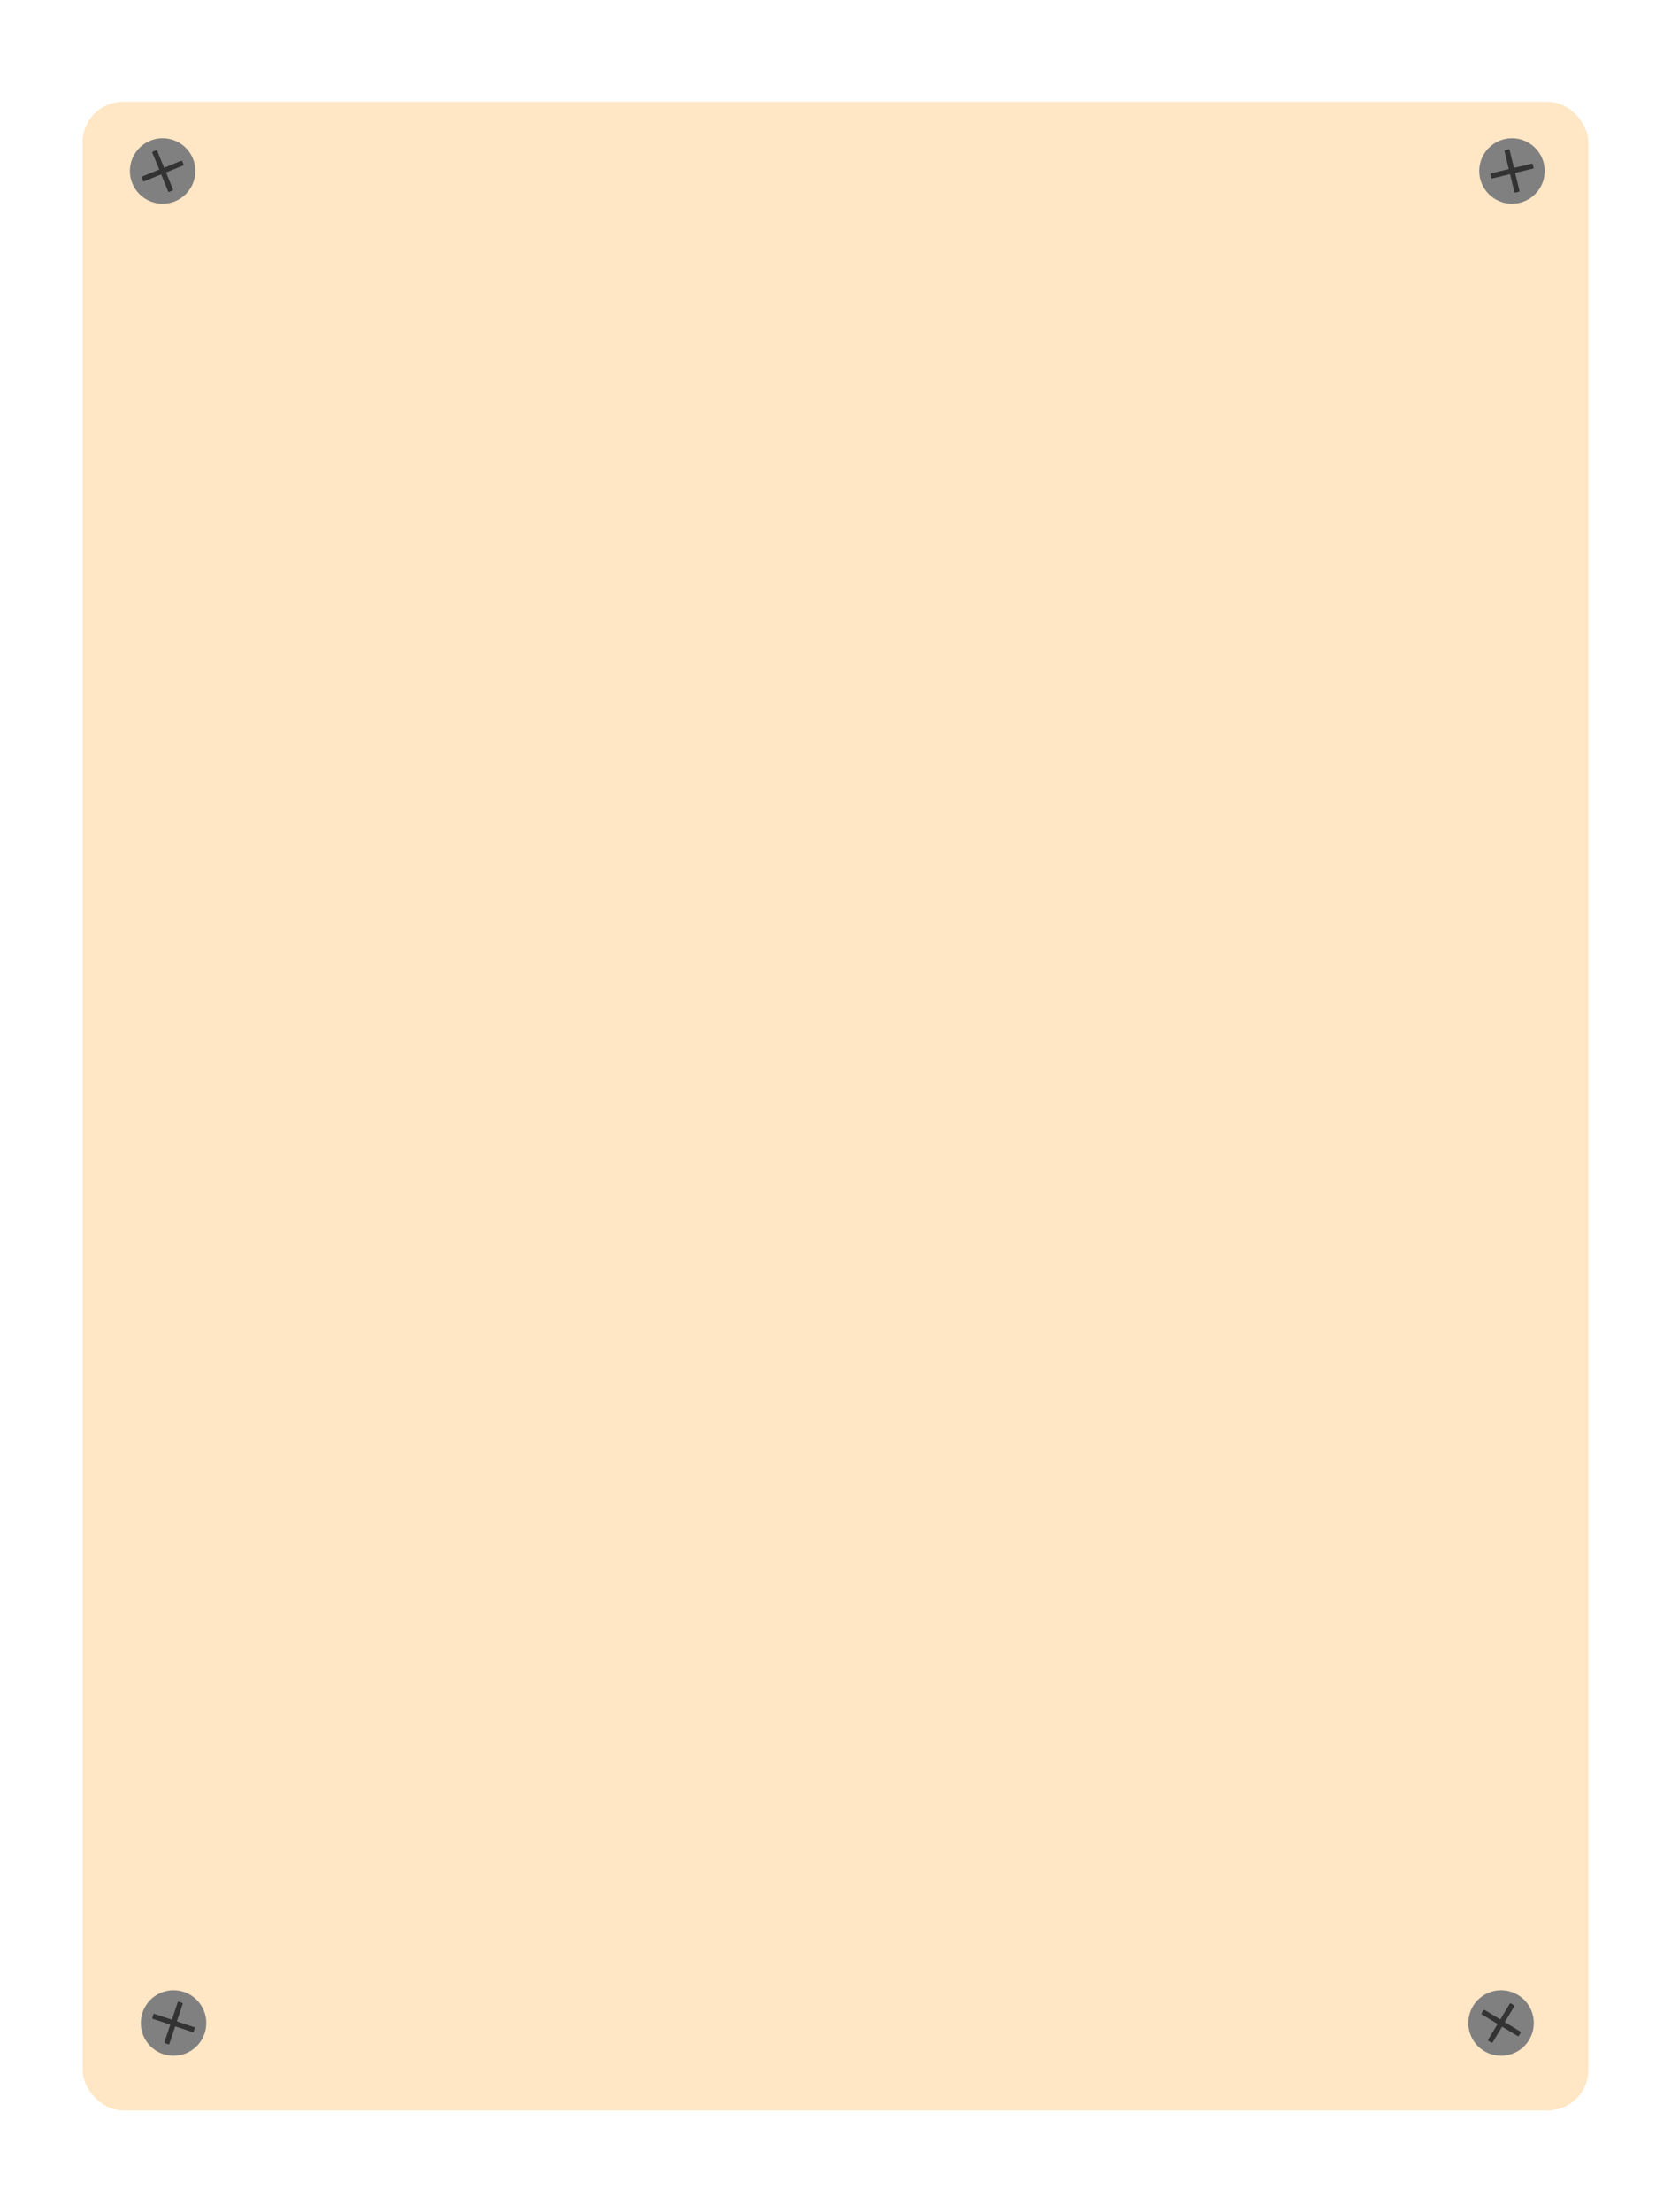 <svg id="aec5d712-ec10-4686-a704-3db796e65f84" class="login_background" xmlns="http://www.w3.org/2000/svg" viewBox="0 0 459.45 608"><title>login</title><rect x="22.72" y="28" width="414" height="552" rx="11.08" ry="11.08" fill="#ffe6c4"/><circle cx="44.72" cy="47" r="9" fill="gray"/><path d="M50.11,44.31l.35.86a.27.27,0,0,1-.15.34L45.66,47.4l1.89,4.65a.25.25,0,0,1-.14.33l-.86.35a.25.25,0,0,1-.33-.14l-1.89-4.65-4.66,1.89a.25.25,0,0,1-.33-.14L39,48.83a.27.27,0,0,1,.14-.34l4.66-1.89L41.89,42a.25.25,0,0,1,.15-.33l.85-.35a.25.25,0,0,1,.34.14l1.89,4.65,4.65-1.89A.27.27,0,0,1,50.11,44.31Z" fill="#333"/><circle cx="415.72" cy="47" r="9" fill="gray"/><path d="M421.45,45.14l.21.9a.25.25,0,0,1-.19.31l-4.88,1.18,1.18,4.88a.25.25,0,0,1-.19.31l-.9.22a.27.27,0,0,1-.31-.19l-1.18-4.88-4.88,1.18a.26.26,0,0,1-.31-.19l-.22-.9a.26.26,0,0,1,.19-.31l4.88-1.18-1.18-4.88a.26.26,0,0,1,.19-.31l.9-.22a.26.26,0,0,1,.31.19l1.18,4.88L421.13,45A.27.27,0,0,1,421.45,45.14Z" fill="#333"/><circle cx="47.72" cy="556" r="9" fill="gray"/><path d="M53.56,557.46l-.29.88a.26.26,0,0,1-.33.16l-4.76-1.59-1.59,4.76a.27.27,0,0,1-.33.17l-.88-.3a.26.26,0,0,1-.16-.32l1.59-4.77-4.76-1.59a.24.24,0,0,1-.16-.32l.29-.88a.25.25,0,0,1,.32-.16l4.77,1.59,1.59-4.76a.26.26,0,0,1,.33-.17l.87.3a.26.26,0,0,1,.17.32l-1.6,4.77,4.77,1.59A.25.25,0,0,1,53.56,557.46Z" fill="#333"/><circle cx="412.72" cy="556" r="9" fill="gray"/><path d="M418.1,558.7l-.48.79a.26.26,0,0,1-.35.09L413,557l-2.59,4.3a.27.27,0,0,1-.36.09l-.79-.48a.26.26,0,0,1-.09-.35l2.59-4.3-4.3-2.6a.25.25,0,0,1-.08-.35l.47-.79a.27.27,0,0,1,.36-.09l4.3,2.59,2.59-4.3a.26.26,0,0,1,.35-.09l.8.48a.25.25,0,0,1,.08.35l-2.59,4.3,4.3,2.6A.26.26,0,0,1,418.1,558.7Z" fill="#333"/></svg>